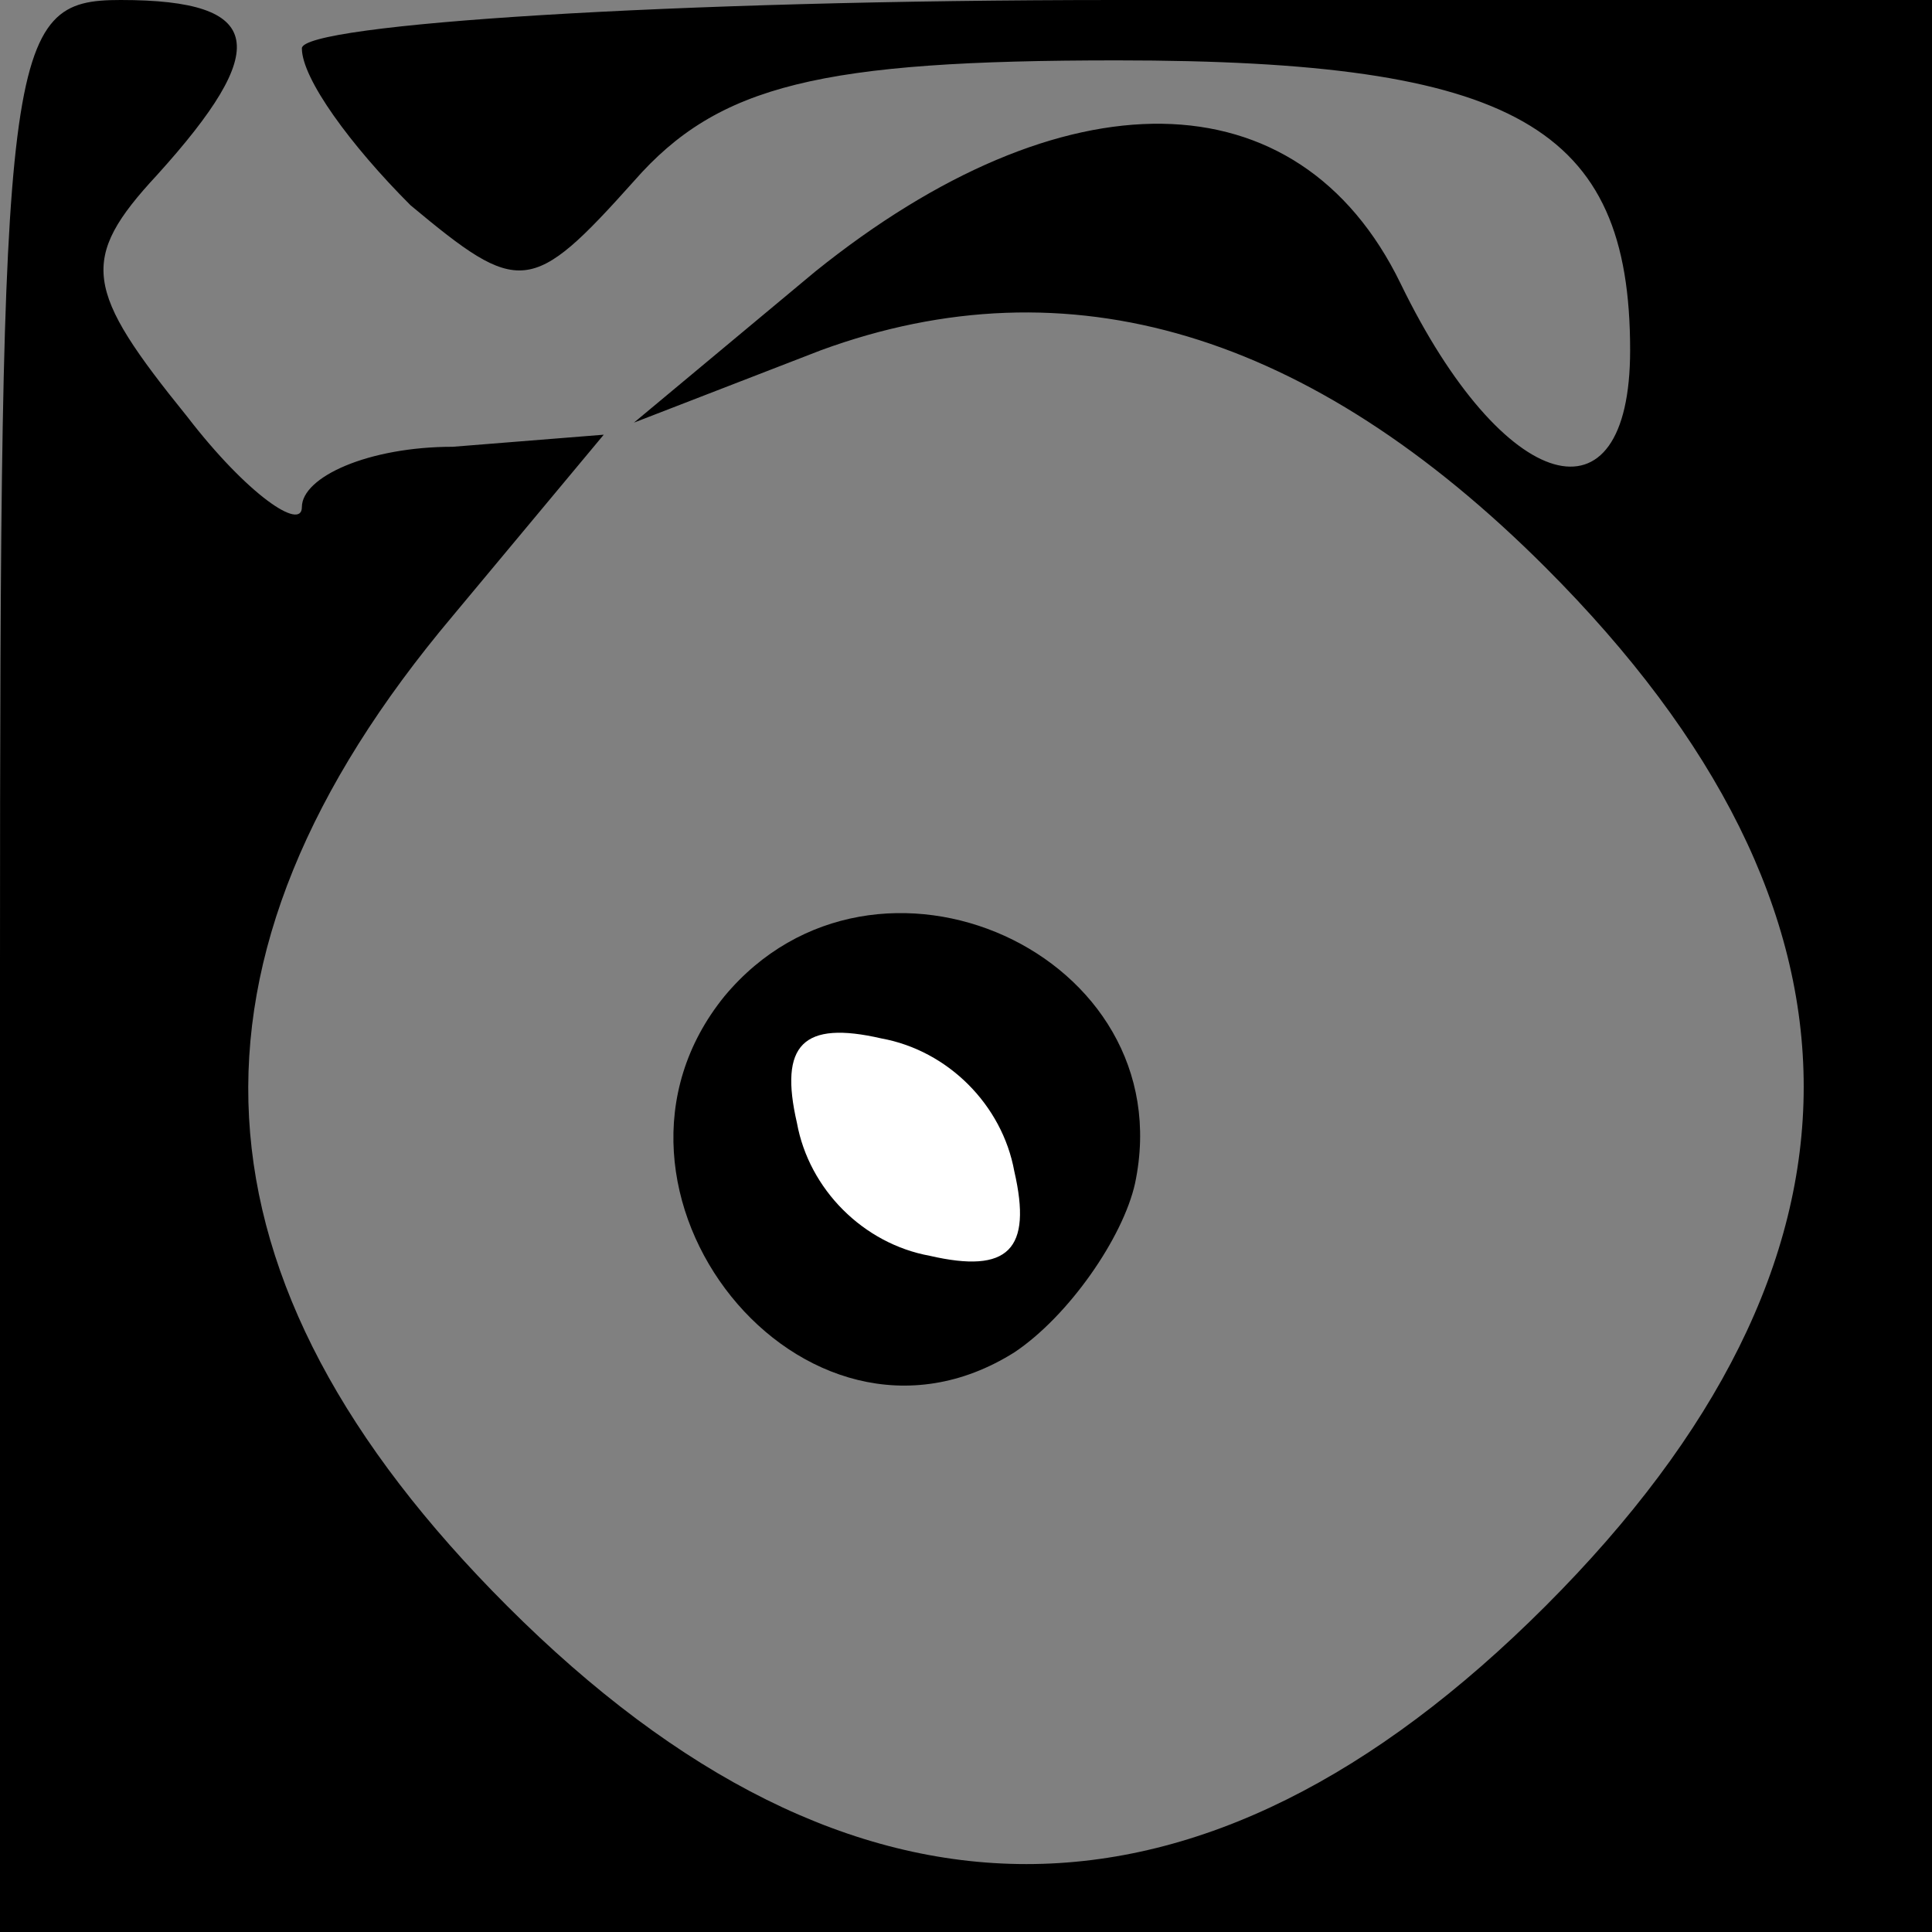 <?xml version="1.0" standalone="no"?>
<!DOCTYPE svg PUBLIC "-//W3C//DTD SVG 20010904//EN"
 "http://www.w3.org/TR/2001/REC-SVG-20010904/DTD/svg10.dtd">
<svg version="1.0" xmlns="http://www.w3.org/2000/svg"
 width="32pt" height="32pt" viewBox="0 0 32 32"
 preserveAspectRatio="xMidYMid meet">
<rect x="0" y="0" width="32" height="32" fill="#808080" stroke="none"/>
<g transform="translate(0,32) scale(0.1,-0.1)"
fill="#000000" stroke="none">
<path fill="#000000" stroke="none" d="M0 160 l0 -160 160 0 160 0 0 160 0
160 -135 0 c-74 0 -135 -4 -135 -8 0 -5 8 -16 18 -26 18 -15 20 -15 37 4 14
16 31 20 80 20 66 0 85 -11 85 -48 0 -30 -21 -24 -38 11 -17 35 -56 35 -97 2
l-30 -25 31 12 c41 15 81 3 120 -36 57 -57 57 -115 0 -172 -57 -57 -115 -57
-172 0 -54 54 -57 107 -9 164 l25 30 -25 -2 c-14 0 -25 -5 -25 -10 0 -4 -9 2
-19 15 -17 21 -18 26 -5 40 19 21 18 29 -6 29 -19 0 -20 -7 -20 -160z"/>
<path fill="#000000" stroke="none" d="M120 155 c-26 -32 13 -81 48 -59 9 6
18 19 20 28 8 38 -43 61 -68 31z"/>
<path fill="#ffffff" stroke="none" d="M168 126 c3 -13 -1 -17 -14 -14 -11 2
-20 11 -22 22 -3 13 1 17 14 14 11 -2 20 -11 22 -22z"/>
</g>
</svg>
